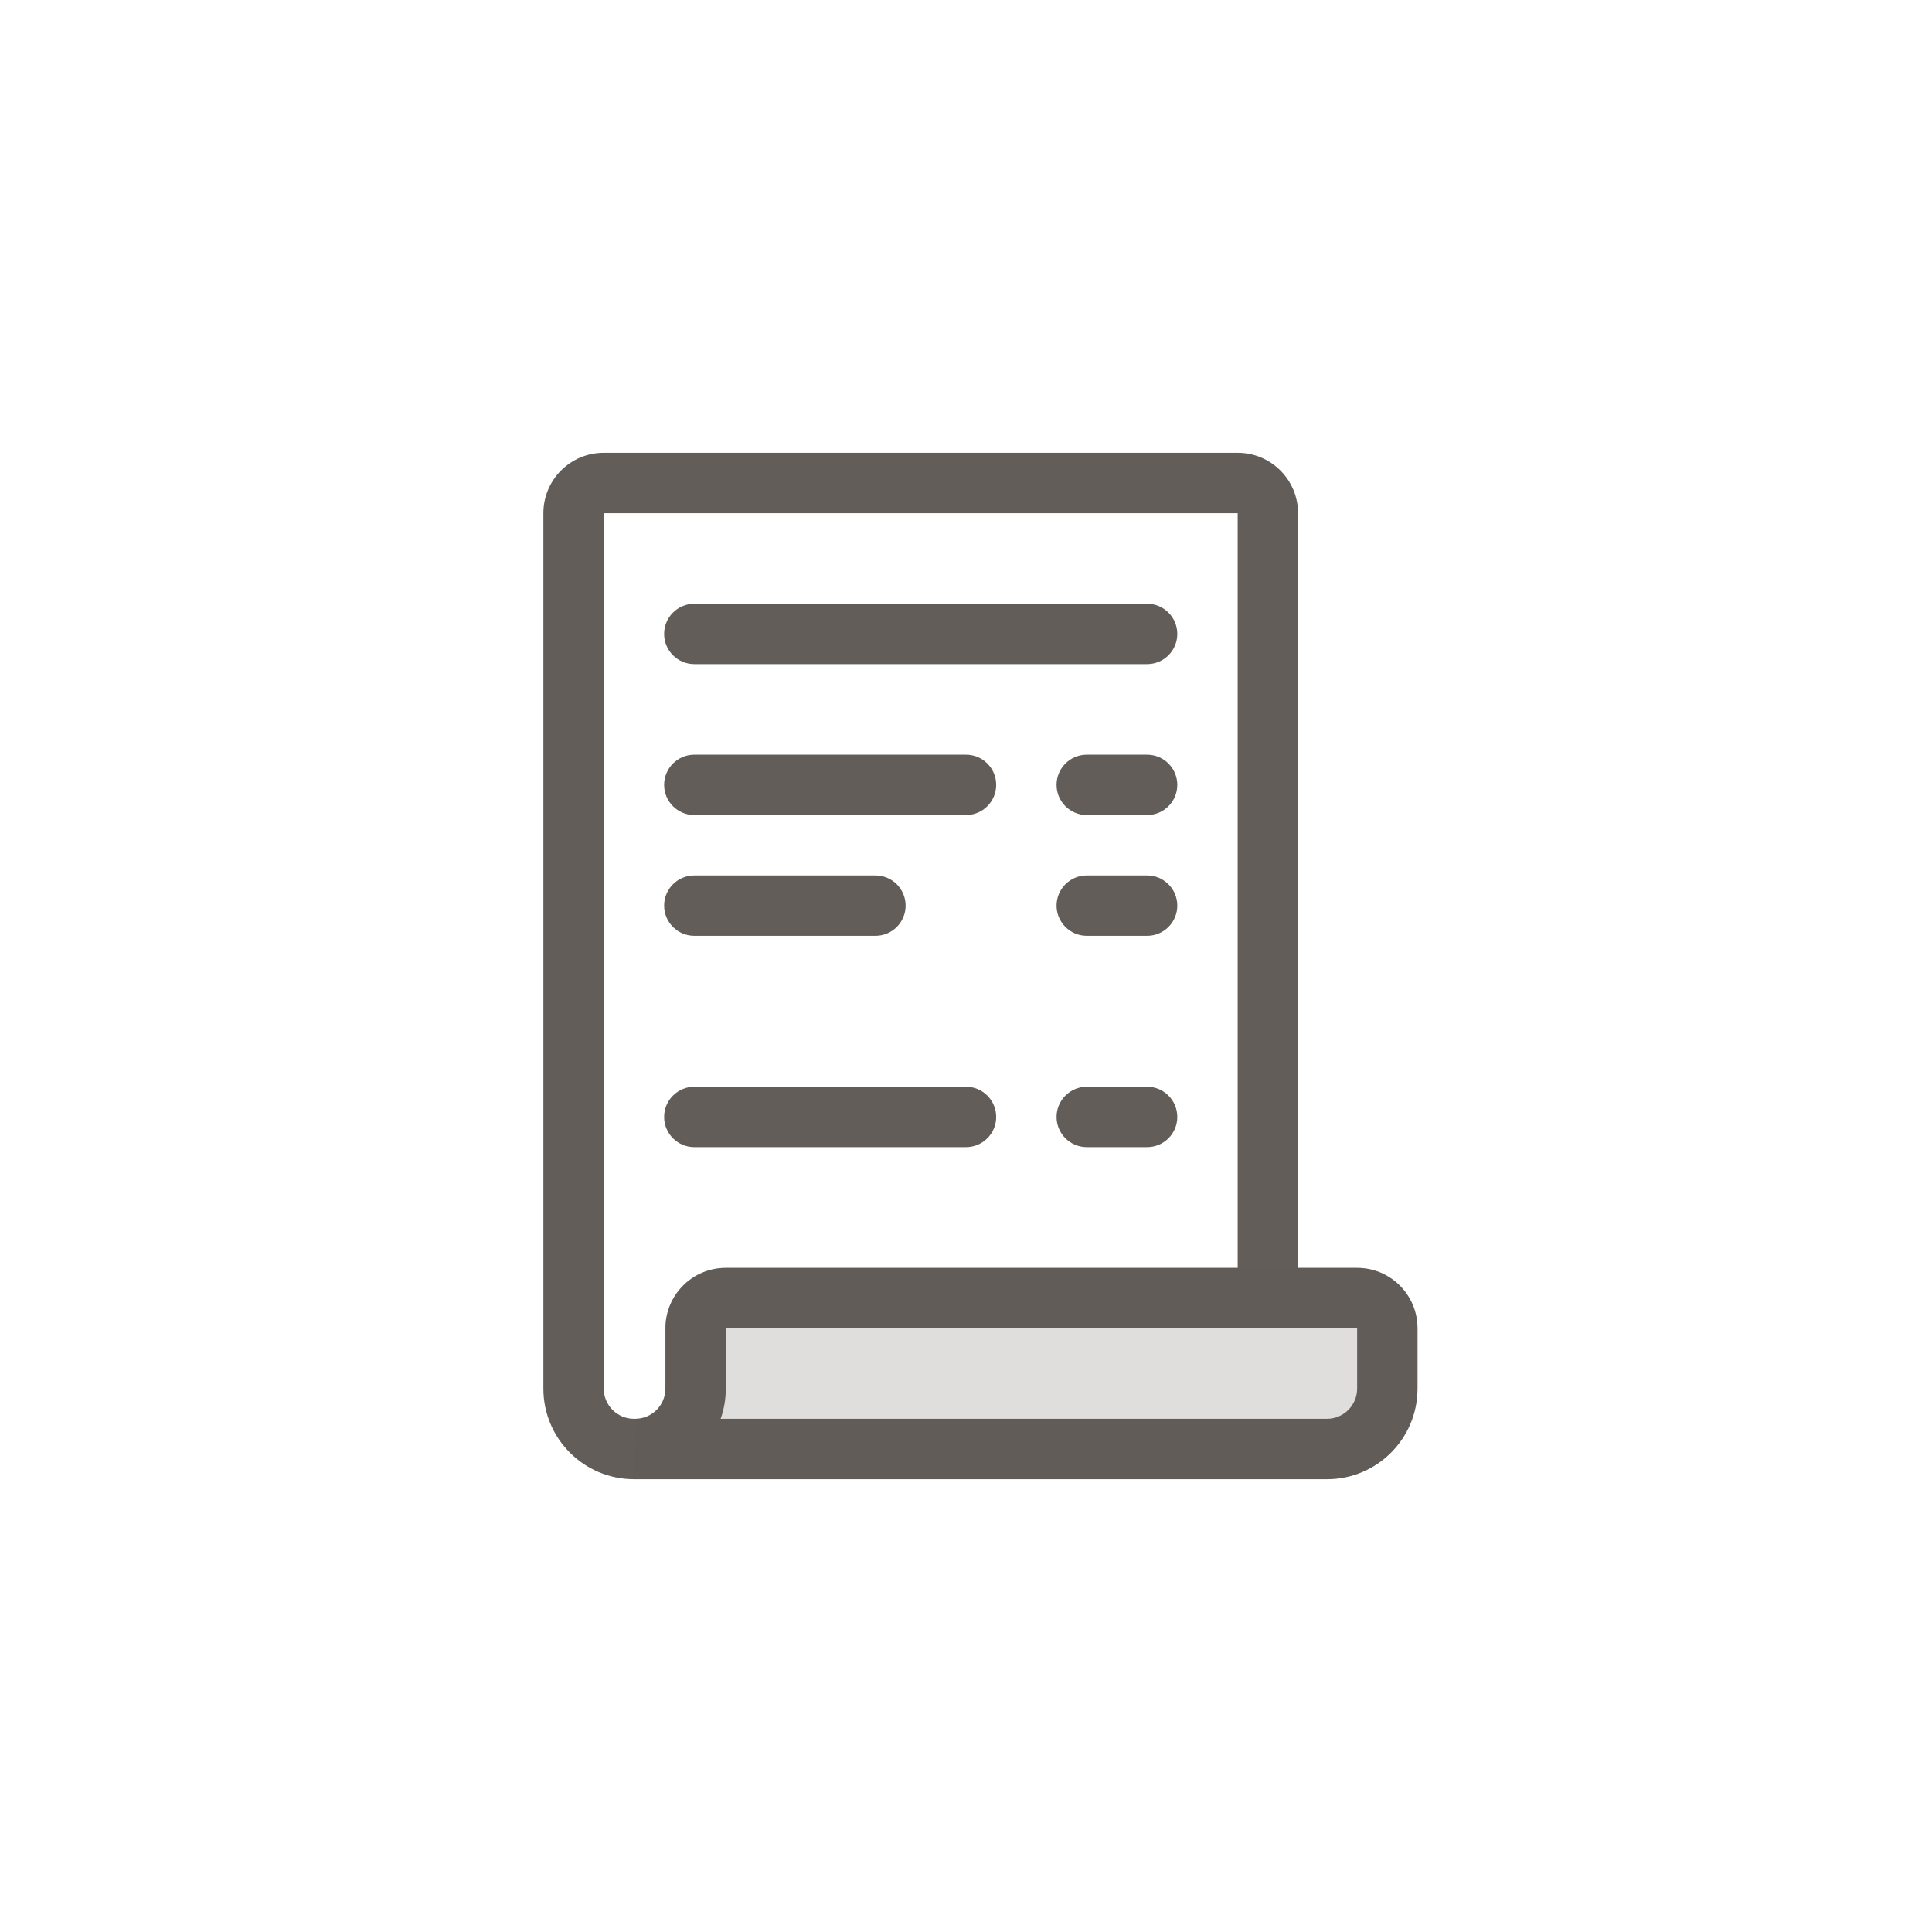 <svg xmlns="http://www.w3.org/2000/svg" width="64" height="64" viewBox="0 0 64 64">
  <g fill="#625D58" fill-rule="evenodd">
    <path fill-rule="nonzero" d="M21.043,47 C21.595,47 22.043,46.552 22.043,46 L22.043,44 C22.043,42.895 22.938,42 24.043,42 L44.957,42 C46.062,42 46.957,42.895 46.957,44 L46.957,46 C46.957,47.657 45.614,49 43.957,49 L32,49 L21,49 C19.343,49 18,47.657 18,46 L18,17 C18,15.895 18.895,15 20,15 L41,15 C42.105,15 43,15.895 43,17 L43,42 L41,42 L41,17 L20,17 L20,46 C20,46.552 20.448,47 21,47 L21.043,47 Z M43.957,47 C44.509,47 44.957,46.552 44.957,46 L44.957,44 L24.043,44 L24.043,46 C24.043,46.351 23.983,46.687 23.872,47 L43.957,47 Z M23,22 C22.448,22 22,21.552 22,21 C22,20.448 22.448,20 23,20 L38,20 C38.552,20 39,20.448 39,21 C39,21.552 38.552,22 38,22 L23,22 Z M23,27 C22.448,27 22,26.552 22,26 C22,25.448 22.448,25 23,25 L32,25 C32.552,25 33,25.448 33,26 C33,26.552 32.552,27 32,27 L23,27 Z M36,27 C35.448,27 35,26.552 35,26 C35,25.448 35.448,25 36,25 L38,25 C38.552,25 39,25.448 39,26 C39,26.552 38.552,27 38,27 L36,27 Z M23,31 C22.448,31 22,30.552 22,30 C22,29.448 22.448,29 23,29 L29,29 C29.552,29 30,29.448 30,30 C30,30.552 29.552,31 29,31 L23,31 Z M36,31 C35.448,31 35,30.552 35,30 C35,29.448 35.448,29 36,29 L38,29 C38.552,29 39,29.448 39,30 C39,30.552 38.552,31 38,31 L36,31 Z M23,38 C22.448,38 22,37.552 22,37 C22,36.448 22.448,36 23,36 L32,36 C32.552,36 33,36.448 33,37 C33,37.552 32.552,38 32,38 L23,38 Z M36,38 C35.448,38 35,37.552 35,37 C35,36.448 35.448,36 36,36 L38,36 C38.552,36 39,36.448 39,37 C39,37.552 38.552,38 38,38 L36,38 Z"/>
    <path fill-opacity=".2" d="M46.957,44 L46.957,46 C46.957,47.657 45.614,49 43.957,49 L21,49 L21.043,47 C21.595,47 22.043,46.552 22.043,46 L22.043,44 L22.043,44 C22.043,42.895 22.938,42 24.043,42 L44.957,42 L44.957,42 C46.062,42 46.957,42.895 46.957,44 Z"/>
  </g>
</svg>
